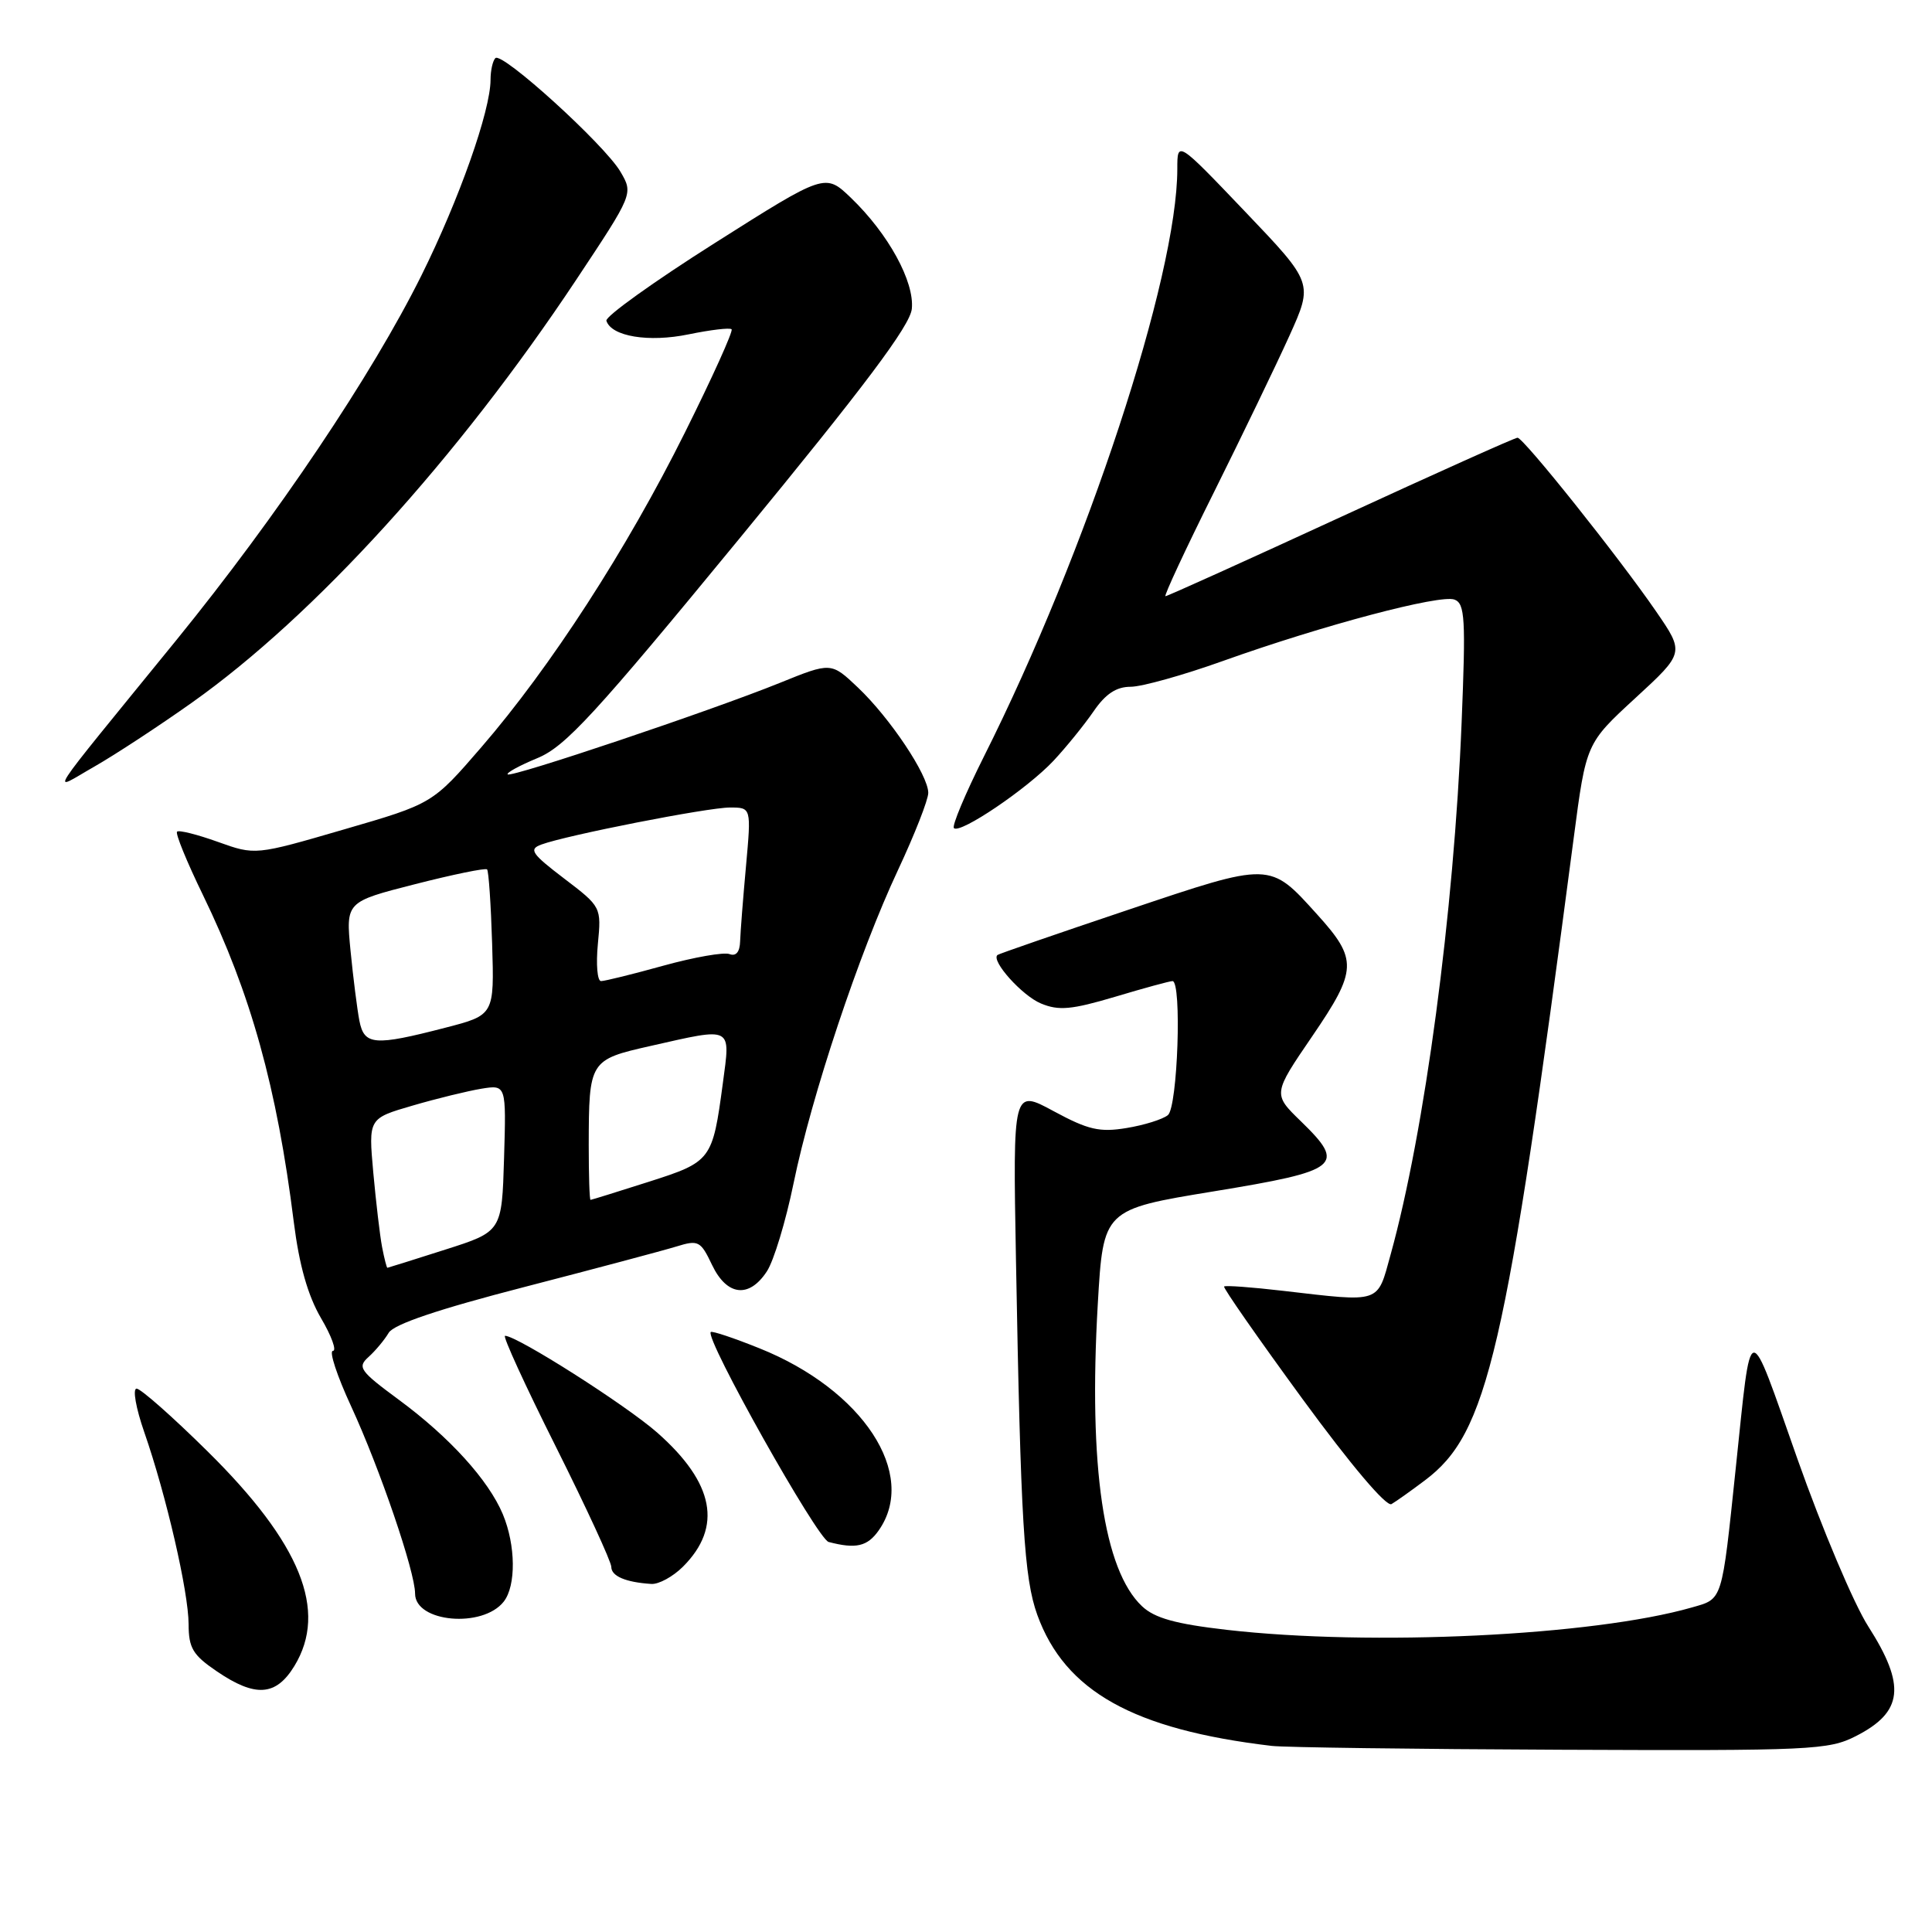 <?xml version="1.0" encoding="UTF-8" standalone="no"?>
<!DOCTYPE svg PUBLIC "-//W3C//DTD SVG 1.1//EN" "http://www.w3.org/Graphics/SVG/1.1/DTD/svg11.dtd" >
<svg xmlns="http://www.w3.org/2000/svg" xmlns:xlink="http://www.w3.org/1999/xlink" version="1.1" viewBox="0 0 256 256">
 <g >
 <path fill="currentColor"
d=" M 245.92 230.04 C 252.18 226.85 252.57 223.36 247.55 215.50 C 245.65 212.54 241.43 202.55 238.17 193.32 C 231.49 174.39 232.13 174.30 230.00 194.50 C 228.12 212.40 228.30 211.82 224.17 213.00 C 211.08 216.75 181.74 218.16 162.53 215.96 C 155.76 215.18 153.00 214.41 151.33 212.84 C 146.24 208.06 144.22 194.30 145.46 172.83 C 146.19 160.26 146.19 160.26 160.83 157.86 C 177.56 155.12 178.41 154.44 172.38 148.58 C 168.65 144.96 168.65 144.96 173.89 137.29 C 179.86 128.54 179.92 127.13 174.54 121.18 C 168.20 114.16 168.48 114.17 149.45 120.57 C 140.13 123.70 132.35 126.39 132.17 126.54 C 131.28 127.30 135.44 131.94 137.94 132.97 C 140.29 133.95 141.99 133.79 147.75 132.08 C 151.58 130.93 155.00 130.00 155.36 130.00 C 156.62 130.00 156.05 146.72 154.75 147.76 C 154.06 148.32 151.60 149.09 149.27 149.47 C 145.70 150.06 144.19 149.71 139.62 147.24 C 134.21 144.31 134.21 144.31 134.62 166.90 C 135.25 201.80 135.69 209.10 137.45 213.99 C 141.12 224.10 150.17 229.17 168.50 231.34 C 170.15 231.54 187.38 231.77 206.79 231.85 C 240.02 231.99 242.30 231.89 245.92 230.04 Z  M 39.01 220.75 C 43.47 213.43 39.85 204.49 27.49 192.30 C 22.87 187.73 18.64 184.00 18.10 184.00 C 17.55 184.00 18.01 186.59 19.11 189.75 C 22.03 198.14 24.98 210.94 24.99 215.21 C 25.00 218.38 25.55 219.30 28.73 221.46 C 33.84 224.94 36.57 224.75 39.01 220.75 Z  M 66.75 212.22 C 68.40 210.11 68.34 204.75 66.63 200.65 C 64.73 196.12 59.57 190.43 52.84 185.47 C 47.66 181.65 47.32 181.16 48.84 179.80 C 49.75 178.98 50.95 177.54 51.50 176.61 C 52.17 175.47 58.04 173.49 69.50 170.53 C 78.85 168.11 87.90 165.70 89.62 165.17 C 92.54 164.27 92.83 164.42 94.35 167.61 C 96.31 171.72 99.25 172.07 101.61 168.47 C 102.53 167.08 104.12 161.82 105.15 156.80 C 107.53 145.20 113.83 126.28 119.00 115.26 C 121.20 110.56 123.00 105.97 123.00 105.06 C 123.00 102.72 117.94 95.15 113.70 91.12 C 110.13 87.73 110.13 87.73 103.32 90.49 C 94.23 94.17 67.74 103.07 67.27 102.61 C 67.07 102.40 68.85 101.43 71.22 100.45 C 74.92 98.92 78.80 94.70 98.02 71.31 C 114.58 51.16 120.58 43.17 120.82 40.93 C 121.19 37.33 117.71 30.98 112.76 26.22 C 109.34 22.94 109.34 22.94 94.69 32.22 C 86.63 37.32 80.18 41.95 80.35 42.50 C 81.00 44.58 85.96 45.40 91.26 44.30 C 94.14 43.71 96.70 43.40 96.94 43.63 C 97.18 43.85 94.39 50.02 90.75 57.32 C 83.04 72.81 72.94 88.41 63.79 99.00 C 57.31 106.50 57.31 106.50 45.56 109.91 C 33.82 113.33 33.82 113.33 28.86 111.55 C 26.13 110.57 23.70 109.96 23.46 110.20 C 23.22 110.45 24.76 114.21 26.88 118.57 C 33.24 131.67 36.70 144.10 38.93 161.94 C 39.65 167.66 40.79 171.66 42.53 174.65 C 43.94 177.04 44.64 179.00 44.11 179.00 C 43.57 179.00 44.66 182.31 46.53 186.35 C 50.33 194.59 55.00 208.26 55.00 211.16 C 55.00 214.98 63.96 215.78 66.75 212.22 Z  M 90.50 207.59 C 95.76 202.33 94.65 196.51 87.11 189.85 C 82.99 186.21 68.52 177.00 66.92 177.00 C 66.57 177.00 69.60 183.61 73.65 191.69 C 77.69 199.77 81.00 206.94 81.00 207.62 C 81.00 208.85 82.90 209.66 86.30 209.88 C 87.28 209.95 89.18 208.91 90.50 207.59 Z  M 116.44 202.78 C 121.66 195.33 114.35 184.16 100.64 178.66 C 97.26 177.30 94.36 176.33 94.18 176.50 C 93.35 177.29 108.31 203.93 109.80 204.32 C 113.42 205.27 114.94 204.92 116.44 202.78 Z  M 188.80 196.16 C 197.13 189.91 199.51 179.66 208.53 111.00 C 210.17 98.50 210.17 98.50 216.69 92.50 C 223.21 86.50 223.21 86.50 219.43 81.00 C 214.51 73.84 201.87 58.00 201.08 58.00 C 200.73 58.00 190.20 62.73 177.67 68.50 C 165.13 74.28 154.68 79.00 154.43 79.00 C 154.19 79.00 157.07 72.81 160.84 65.25 C 164.60 57.69 169.11 48.35 170.85 44.50 C 174.01 37.50 174.01 37.50 165.00 28.06 C 156.00 18.63 156.00 18.63 156.00 22.37 C 156.00 36.65 144.00 73.12 130.36 100.27 C 127.90 105.19 126.11 109.44 126.40 109.73 C 127.21 110.54 136.13 104.50 139.59 100.81 C 141.29 98.99 143.68 96.04 144.91 94.25 C 146.49 91.94 147.92 91.00 149.82 91.00 C 151.29 91.00 156.80 89.46 162.05 87.58 C 175.32 82.84 190.84 78.73 192.73 79.45 C 194.12 79.98 194.23 81.99 193.67 95.78 C 192.65 120.96 188.78 149.94 184.26 166.25 C 182.46 172.78 183.11 172.56 170.00 171.04 C 165.88 170.56 162.37 170.30 162.20 170.47 C 162.04 170.63 166.71 177.33 172.58 185.36 C 178.99 194.12 183.71 199.70 184.38 199.30 C 185.00 198.94 186.98 197.53 188.80 196.16 Z  M 25.42 93.11 C 41.66 81.61 60.63 60.74 76.34 37.09 C 83.92 25.67 83.92 25.67 82.21 22.75 C 80.11 19.17 66.52 6.82 65.64 7.70 C 65.29 8.05 65.00 9.34 65.00 10.56 C 65.00 14.66 60.85 26.41 55.84 36.50 C 49.27 49.72 36.71 68.41 23.35 84.84 C 5.36 106.95 6.70 104.88 12.50 101.58 C 15.25 100.01 21.06 96.20 25.42 93.11 Z  M 50.63 165.25 C 50.34 163.74 49.82 159.28 49.46 155.35 C 48.82 148.20 48.82 148.20 54.66 146.50 C 57.87 145.56 61.98 144.56 63.79 144.26 C 67.08 143.73 67.08 143.73 66.79 153.46 C 66.50 163.19 66.50 163.19 59.00 165.58 C 54.88 166.90 51.42 167.98 51.33 167.99 C 51.24 167.99 50.92 166.76 50.63 165.25 Z  M 78.01 151.75 C 78.03 140.54 78.11 140.42 86.22 138.59 C 97.18 136.11 96.80 135.91 95.78 143.54 C 94.41 153.75 94.27 153.94 85.94 156.60 C 81.85 157.91 78.39 158.98 78.25 158.99 C 78.11 158.99 78.01 155.74 78.01 151.75 Z  M 47.62 135.25 C 47.33 133.74 46.80 129.57 46.45 126.00 C 45.82 119.50 45.82 119.50 54.99 117.16 C 60.03 115.87 64.33 114.99 64.54 115.20 C 64.75 115.41 65.05 119.84 65.21 125.04 C 65.50 134.50 65.50 134.50 59.00 136.18 C 49.58 138.62 48.26 138.51 47.62 135.25 Z  M 79.22 125.09 C 79.69 120.19 79.68 120.16 74.74 116.40 C 70.42 113.11 70.04 112.53 71.72 111.91 C 75.07 110.67 93.76 107.00 96.72 107.00 C 99.55 107.00 99.55 107.00 98.85 114.75 C 98.46 119.01 98.11 123.50 98.07 124.72 C 98.03 126.15 97.52 126.75 96.66 126.42 C 95.92 126.14 91.99 126.83 87.93 127.95 C 83.86 129.08 80.14 130.00 79.64 130.00 C 79.15 130.00 78.96 127.79 79.22 125.09 Z "/>
</g>
</svg>